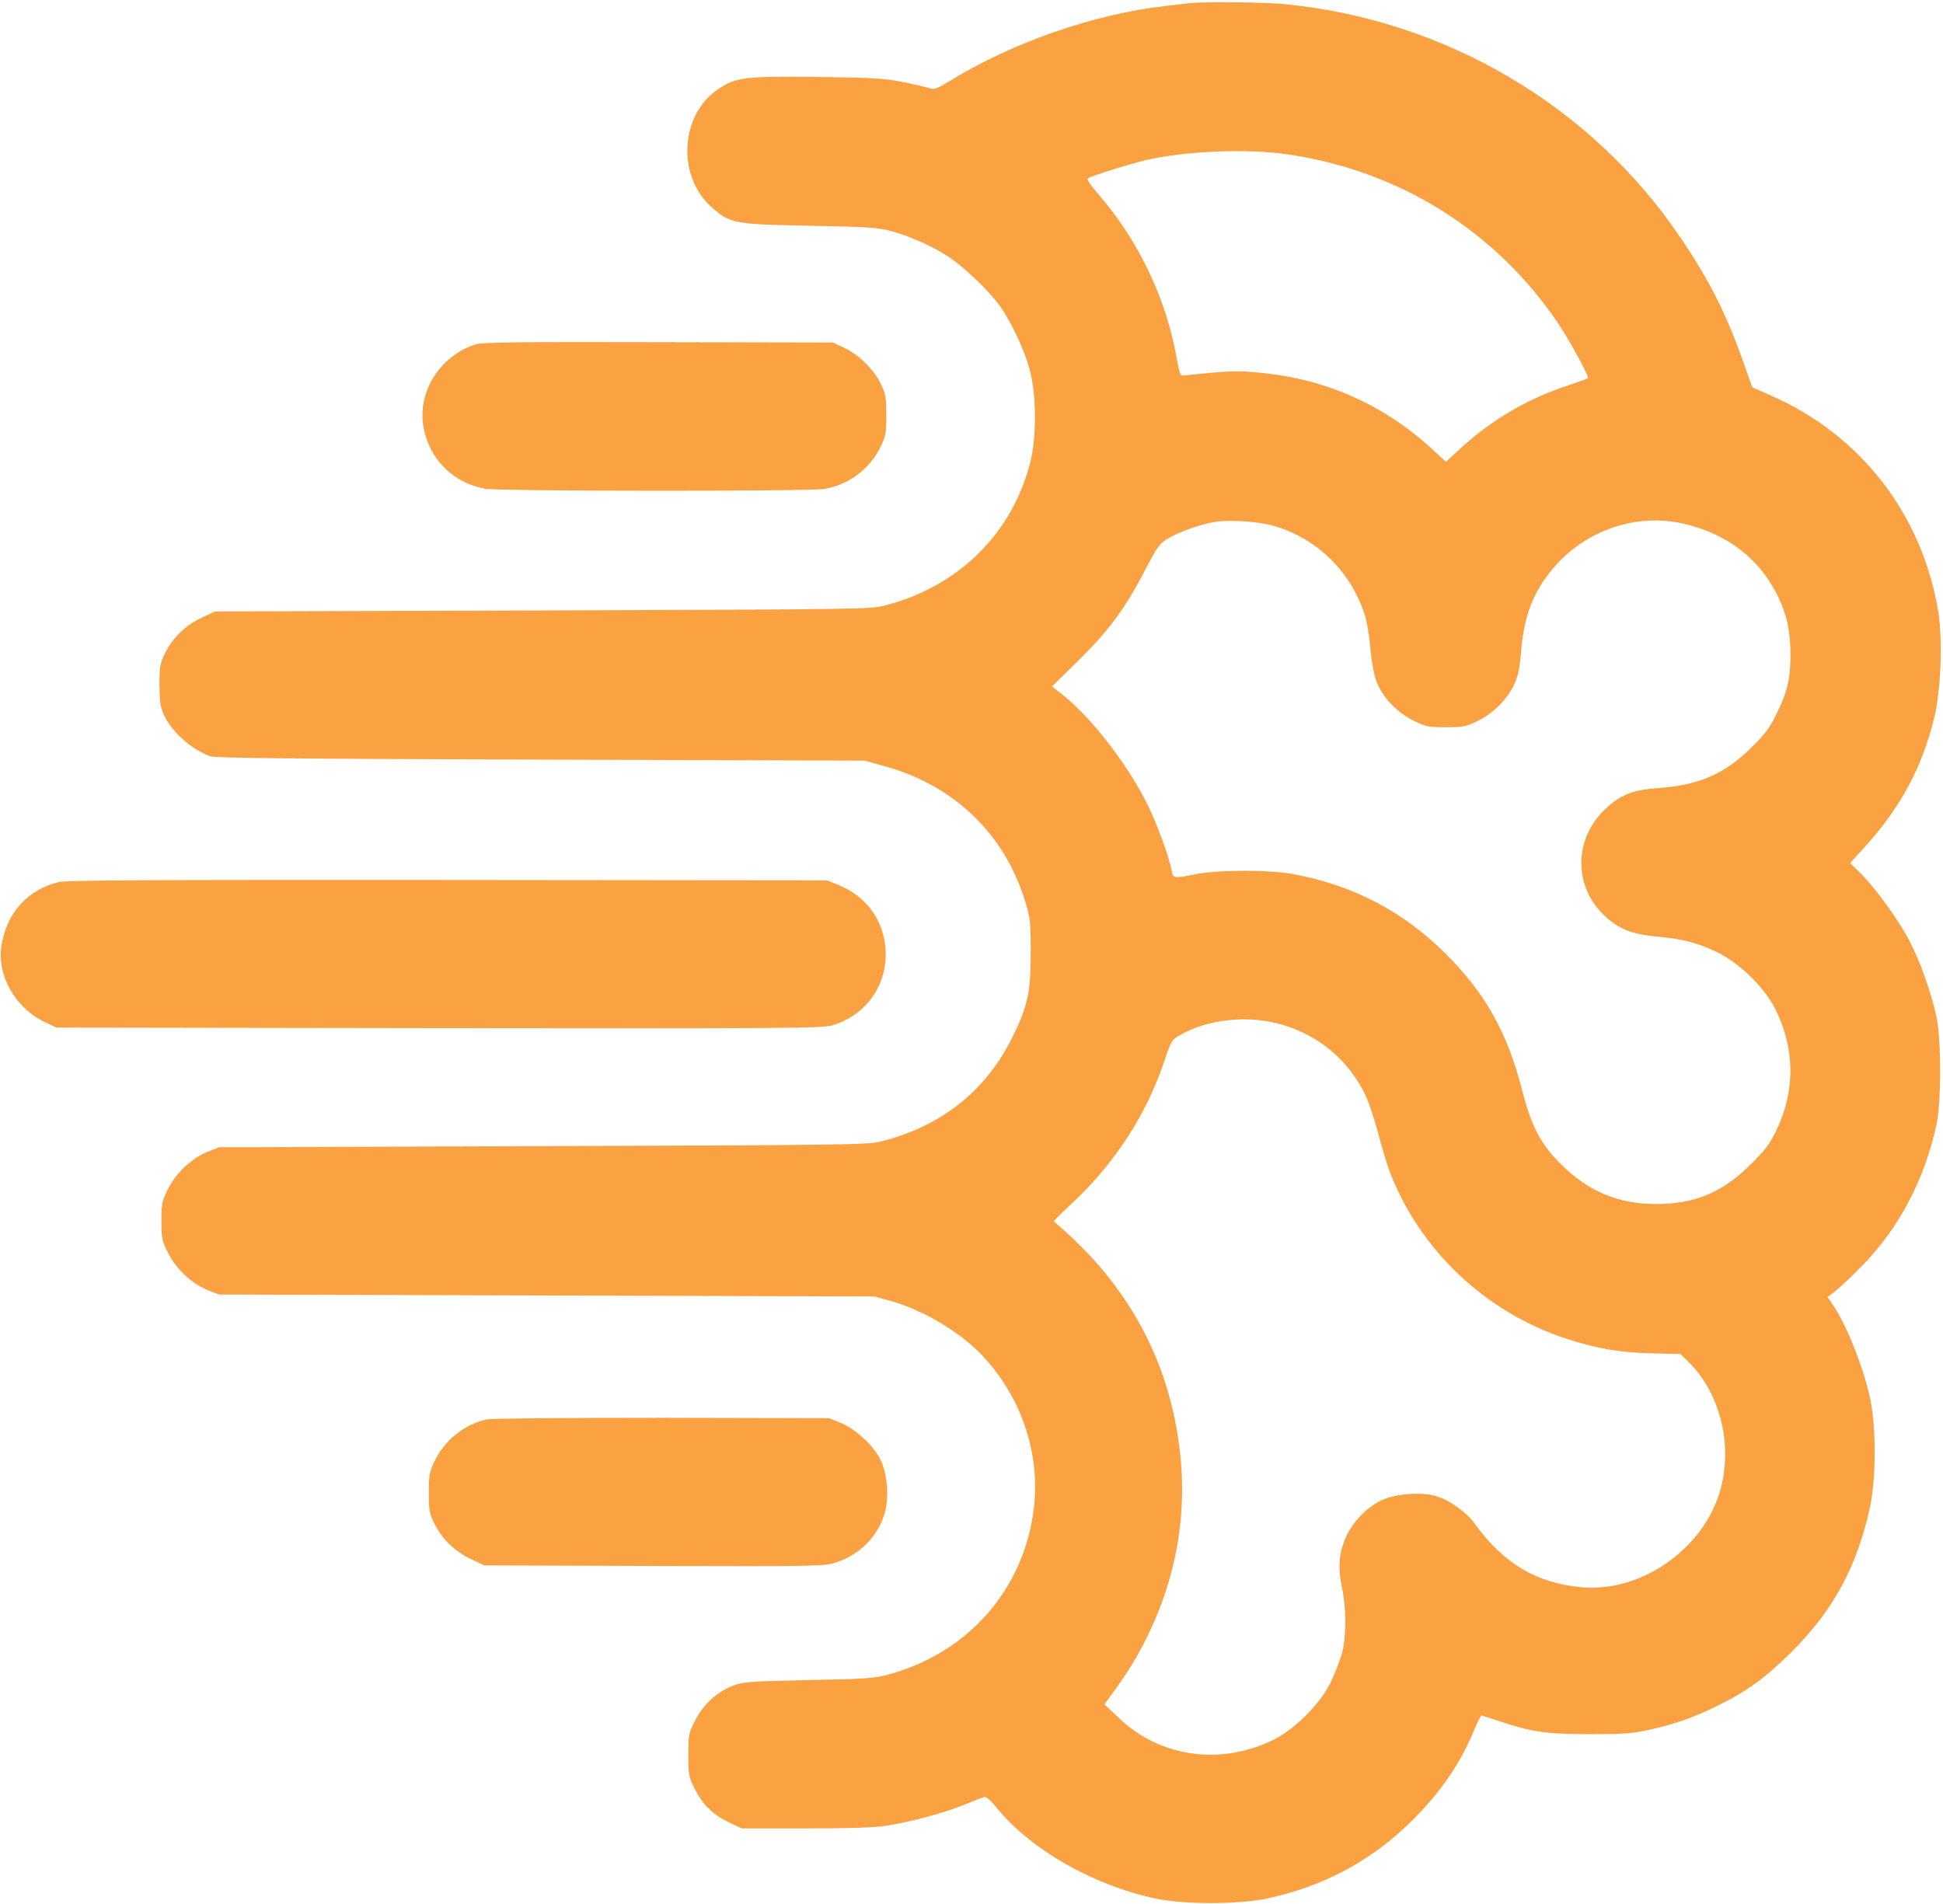 <svg width="50" height="49" viewBox="0 0 50 49" fill="none" xmlns="http://www.w3.org/2000/svg">
<path d="M30.607 0.081C30.525 0.091 30.234 0.126 29.969 0.157C28.165 0.359 26.045 1.096 24.455 2.076C24.123 2.278 24.032 2.314 23.93 2.273C23.863 2.248 23.563 2.177 23.257 2.117C22.773 2.016 22.508 2 21.045 1.98C19.159 1.96 18.935 1.985 18.466 2.304C17.503 2.96 17.416 4.531 18.303 5.324C18.782 5.754 18.894 5.774 20.846 5.809C22.365 5.84 22.599 5.855 22.946 5.951C23.42 6.077 23.996 6.34 24.399 6.602C24.796 6.86 25.448 7.481 25.719 7.86C26.035 8.3 26.381 9.042 26.514 9.578C26.672 10.219 26.672 11.26 26.514 11.891C26.05 13.72 24.689 15.074 22.808 15.574C22.401 15.68 22.39 15.68 13.965 15.71L5.53 15.736L5.189 15.897C4.776 16.089 4.444 16.413 4.246 16.811C4.118 17.074 4.103 17.15 4.103 17.63C4.108 18.064 4.128 18.201 4.22 18.403C4.419 18.837 4.934 19.292 5.413 19.464C5.54 19.509 7.65 19.529 13.914 19.549L22.248 19.575L22.757 19.716C24.557 20.211 25.856 21.464 26.386 23.212C26.514 23.631 26.524 23.737 26.524 24.525C26.524 25.541 26.448 25.889 26.05 26.697C25.362 28.087 24.205 29.001 22.635 29.385C22.334 29.461 21.468 29.471 13.965 29.496L5.632 29.526L5.341 29.642C4.929 29.809 4.526 30.188 4.322 30.602C4.169 30.91 4.154 30.976 4.154 31.421C4.154 31.865 4.169 31.931 4.322 32.239C4.526 32.653 4.929 33.032 5.341 33.199L5.632 33.315L14.067 33.34L22.503 33.365L22.91 33.477C23.782 33.719 24.765 34.315 25.341 34.952C26.3 36.007 26.769 37.437 26.605 38.806C26.361 40.892 24.918 42.544 22.844 43.1C22.503 43.191 22.248 43.211 20.795 43.236C19.246 43.272 19.118 43.282 18.848 43.388C18.445 43.544 18.084 43.878 17.88 44.292C17.722 44.605 17.712 44.661 17.712 45.161C17.712 45.651 17.722 45.717 17.869 46.02C18.073 46.434 18.338 46.697 18.756 46.899L19.088 47.055H20.719C21.804 47.055 22.492 47.035 22.783 46.989C23.41 46.894 24.307 46.656 24.817 46.444C25.056 46.348 25.291 46.257 25.331 46.247C25.377 46.232 25.505 46.343 25.657 46.535C26.534 47.606 28.129 48.515 29.73 48.859C30.474 49.015 31.86 49.015 32.605 48.859C34.011 48.556 35.194 47.939 36.203 46.984C36.983 46.242 37.543 45.459 37.9 44.605C38.002 44.353 38.104 44.151 38.124 44.151C38.14 44.151 38.318 44.206 38.512 44.272C39.409 44.575 39.76 44.625 40.877 44.63C41.789 44.63 41.988 44.615 42.452 44.514C43.124 44.363 43.573 44.206 44.205 43.893C44.949 43.529 45.423 43.186 46.081 42.534C47.171 41.458 47.788 40.321 48.119 38.796C48.282 38.048 48.282 36.73 48.124 35.982C47.941 35.149 47.492 34.027 47.13 33.527L47.029 33.381L47.227 33.229C47.339 33.143 47.635 32.86 47.89 32.603C48.858 31.628 49.521 30.375 49.832 28.945C49.959 28.339 49.959 26.778 49.832 26.167C49.689 25.515 49.414 24.737 49.123 24.187C48.843 23.651 48.211 22.788 47.839 22.434L47.61 22.212L47.982 21.802C48.914 20.777 49.475 19.726 49.781 18.443C49.949 17.711 49.995 16.463 49.878 15.736C49.46 13.23 47.885 11.194 45.571 10.179L45.092 9.967L44.852 9.29C44.429 8.093 43.981 7.198 43.242 6.112C40.953 2.723 37.197 0.51 33.058 0.106C32.548 0.056 30.974 0.04 30.607 0.081ZM33.124 3.971C35.999 4.385 38.481 5.936 40.092 8.315C40.408 8.79 40.902 9.694 40.861 9.734C40.846 9.749 40.601 9.835 40.316 9.931C39.236 10.29 38.303 10.856 37.452 11.659L37.212 11.886L36.87 11.573C35.632 10.426 34.133 9.755 32.431 9.593C31.835 9.532 31.6 9.542 30.459 9.664C30.377 9.674 30.352 9.618 30.291 9.27C30.02 7.704 29.312 6.208 28.267 5.001C28.048 4.748 27.961 4.612 27.997 4.587C28.094 4.526 29.088 4.213 29.485 4.122C30.505 3.885 32.08 3.819 33.124 3.971ZM32.798 13.538C33.899 13.871 34.74 14.69 35.112 15.796C35.173 15.978 35.239 16.362 35.265 16.685C35.296 17.039 35.357 17.362 35.423 17.544C35.576 17.943 35.953 18.342 36.381 18.549C36.692 18.701 36.758 18.716 37.207 18.716C37.65 18.716 37.722 18.701 38.028 18.554C38.43 18.357 38.792 17.994 38.97 17.605C39.067 17.398 39.108 17.19 39.144 16.756C39.22 15.842 39.455 15.236 39.964 14.629C40.8 13.639 42.12 13.19 43.349 13.483C44.455 13.745 45.28 14.382 45.744 15.331C45.979 15.811 46.075 16.246 46.075 16.847C46.075 17.463 45.994 17.817 45.708 18.388C45.54 18.736 45.413 18.903 45.061 19.246C44.383 19.918 43.711 20.211 42.66 20.282C42.029 20.327 41.712 20.449 41.335 20.797C40.494 21.565 40.479 22.813 41.295 23.57C41.657 23.909 41.998 24.045 42.625 24.101C43.313 24.167 43.67 24.258 44.19 24.505C44.766 24.788 45.398 25.404 45.683 25.965C46.193 26.98 46.203 28.076 45.708 29.097C45.535 29.451 45.423 29.602 45.036 29.981C44.307 30.698 43.608 30.986 42.61 30.986C41.657 30.986 40.877 30.663 40.189 29.981C39.648 29.451 39.409 28.991 39.174 28.071C38.792 26.571 38.216 25.546 37.181 24.525C36.101 23.449 34.796 22.772 33.267 22.494C32.645 22.378 31.33 22.383 30.759 22.5C30.194 22.611 30.189 22.611 30.148 22.393C30.087 22.06 29.811 21.302 29.557 20.762C29.078 19.762 28.134 18.519 27.385 17.913L27.074 17.665L27.747 17.003C28.537 16.226 28.96 15.65 29.46 14.685C29.806 14.028 29.837 13.983 30.087 13.841C30.382 13.675 30.866 13.503 31.233 13.437C31.611 13.366 32.395 13.417 32.798 13.538ZM33.053 26.389C33.97 26.677 34.679 27.278 35.112 28.132C35.204 28.309 35.357 28.759 35.454 29.127C35.55 29.496 35.688 29.951 35.754 30.133C36.524 32.158 38.211 33.76 40.291 34.447C41.091 34.709 41.712 34.815 42.553 34.83L43.242 34.846L43.44 35.038C44.215 35.795 44.562 37.028 44.317 38.159C43.975 39.766 42.288 41.008 40.673 40.847C39.521 40.731 38.695 40.236 37.951 39.215C37.737 38.912 37.278 38.589 36.937 38.498C36.565 38.392 35.912 38.442 35.566 38.604C35.189 38.776 34.842 39.129 34.653 39.518C34.455 39.948 34.419 40.327 34.536 40.867C34.648 41.403 34.648 42.1 34.536 42.534C34.49 42.716 34.358 43.054 34.246 43.292C33.96 43.863 33.338 44.489 32.773 44.772C31.417 45.444 29.857 45.227 28.802 44.221L28.42 43.863L28.675 43.514C29.969 41.746 30.571 39.67 30.387 37.594C30.168 35.139 29.078 33.078 27.12 31.436C27.105 31.426 27.319 31.213 27.589 30.966C28.68 29.946 29.5 28.688 29.954 27.329C30.133 26.793 30.153 26.758 30.352 26.647C31.096 26.212 32.171 26.111 33.053 26.389Z" fill="#FAA142"/>
<path d="M12.248 8.86C11.305 9.158 10.714 10.118 10.907 11.043C11.075 11.846 11.672 12.427 12.482 12.578C12.834 12.644 20.81 12.649 21.213 12.583C21.845 12.477 22.395 12.063 22.671 11.477C22.793 11.225 22.808 11.129 22.808 10.684C22.808 10.239 22.793 10.143 22.671 9.891C22.497 9.517 22.1 9.123 21.723 8.951L21.432 8.815L16.947 8.805C13.338 8.795 12.421 8.81 12.248 8.86Z" fill="#FAA142"/>
<path d="M1.504 22.702C0.729 22.894 0.199 23.464 0.046 24.278C-0.102 25.071 0.377 25.94 1.172 26.314L1.453 26.445L11.29 26.46C20.158 26.47 21.147 26.465 21.407 26.389C22.238 26.152 22.788 25.43 22.793 24.566C22.793 23.752 22.334 23.081 21.57 22.772L21.279 22.656L11.519 22.646C3.879 22.641 1.702 22.651 1.504 22.702Z" fill="#FAA142"/>
<path d="M12.538 36.528C11.967 36.639 11.432 37.068 11.172 37.624C11.05 37.877 11.035 37.972 11.035 38.417C11.035 38.867 11.05 38.953 11.177 39.21C11.376 39.609 11.707 39.932 12.12 40.124L12.462 40.286L16.82 40.301C21.055 40.311 21.188 40.311 21.509 40.21C22.105 40.028 22.589 39.544 22.762 38.958C22.885 38.543 22.839 37.947 22.661 37.573C22.482 37.2 22.018 36.775 21.626 36.614L21.33 36.497L17.049 36.487C14.694 36.487 12.666 36.502 12.538 36.528Z" fill="#FAA142"/>
</svg>
